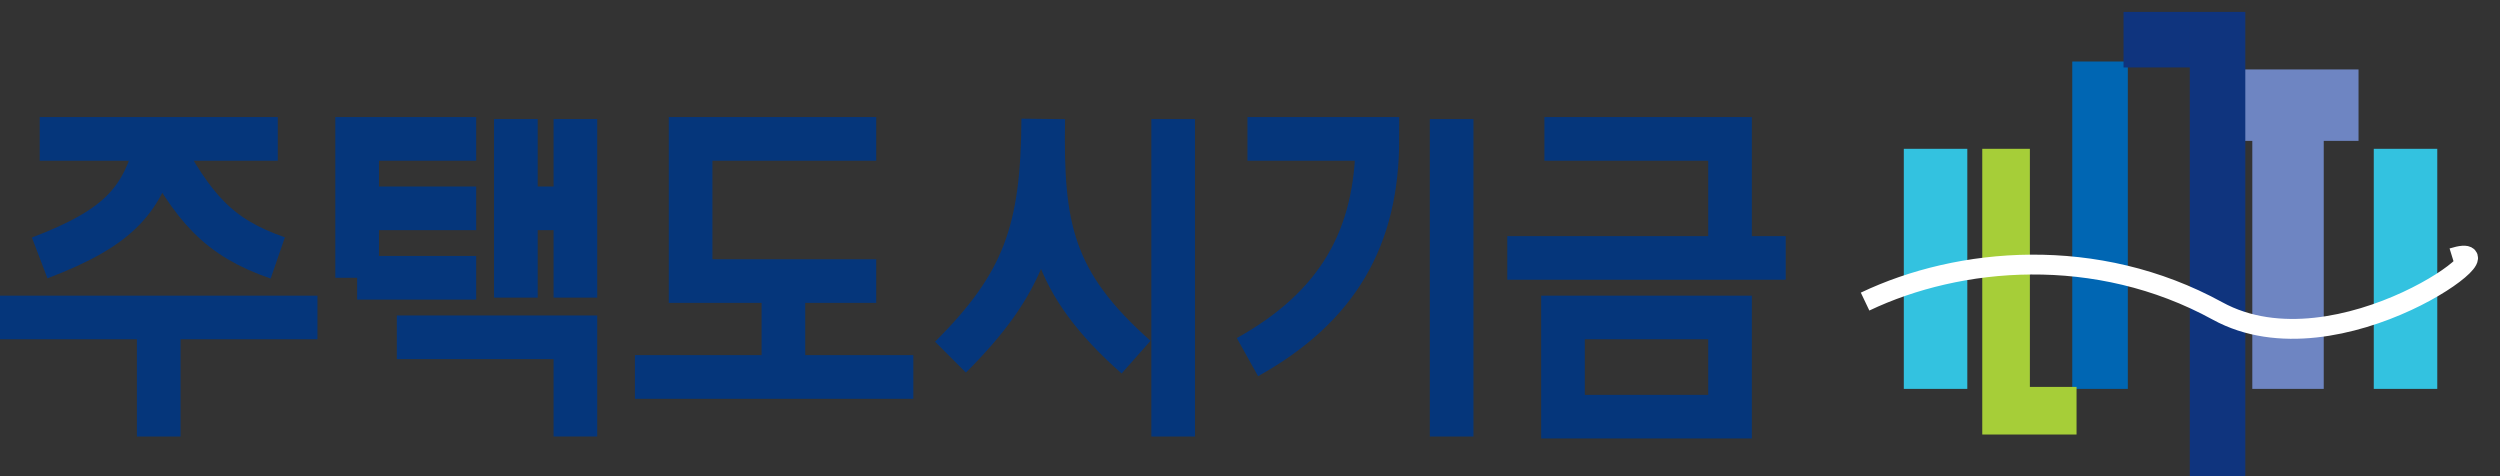 <svg width="63" height="12" viewBox="0 0 63 12" fill="none" xmlns="http://www.w3.org/2000/svg">
<rect x="0" y="0" width="63" height="12" fill="#333333" stroke="none"/>
<path d="M12 3.5H9V5.25M10 7H9M9 7H12M9 7V5.25M9 5.25H12M13 3V5.25M13 7.5V5.25M13 5.25H14.5M14.5 5.25V3M14.5 5.25V7.5M10 8.5H14.5V11" stroke="#05367B" stroke-width="1.1"/>
<path d="M1 3.5H4M6.5 3.5H4M4 3.5C3.993 3.526 3.986 3.552 3.979 3.577M4 3.5H7M1 6.5C3.074 5.711 3.594 5.004 3.979 3.577M3.979 3.577C4.879 5.239 5.486 5.978 7 6.5M0 8H4M8 8H4M4 8V11" stroke="#05367B" stroke-width="1.1"/>
<path d="M22.081 3.5H17.403V7.083H19.742M22.081 7.083H19.742M19.742 7.083V9.5H16H23.016M23.952 9C25.807 7.148 26.274 5.81 26.29 3C26.242 5.706 26.498 7.115 28.629 9M29.564 3V11M31.436 3.5H34.71C34.71 6 33.706 7.733 31.436 9M36.581 3V11M38.919 3.5H43.597V6.5H37.984H45M39.387 8V10.5H43.597V8H39.387Z" stroke="#05367B" stroke-width="1.1"/>
<path d="M48.776 3.75V9.8" stroke="#33C2E0" stroke-width="1.6"/>
<path d="M60.619 3.75V9.8" stroke="#33C2E0" stroke-width="1.6"/>
<path d="M52.921 1.55V9.8" stroke="#0066B3" stroke-width="1.4"/>
<path d="M59.435 2.65H57.658M56.474 2.65H57.658M57.658 2.65V9.8" stroke="#6E85C2" stroke-width="1.8"/>
<path d="M53.513 1H55.882V12" stroke="#0F347E" stroke-width="1.4"/>
<path d="M50.553 3.75V10.35H52.329" stroke="#A6CE38" stroke-width="1.2"/>
<path d="M47 7.6C49.37 6.471 52.831 6.163 55.882 7.836C58.933 9.51 63.58 5.95 61.803 6.5" stroke="white" stroke-width="0.5"/>
</svg>
